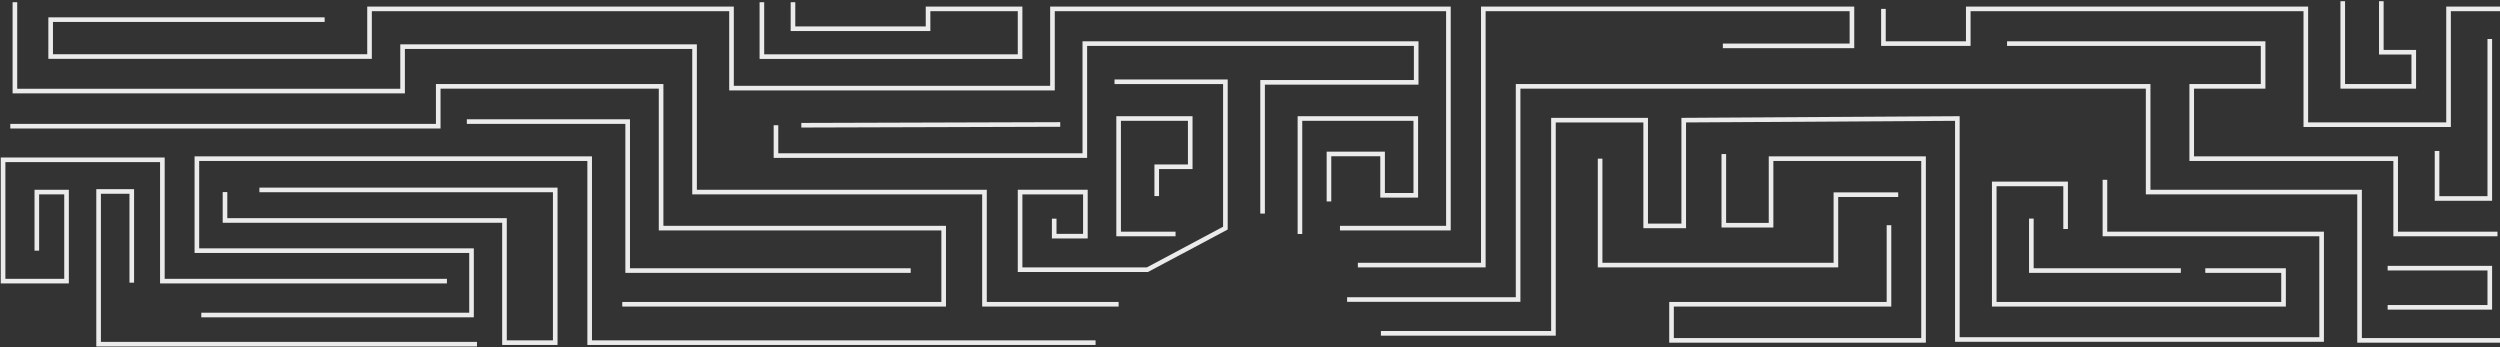 <?xml version="1.0" encoding="UTF-8"?>
<svg width="1627px" height="226px" viewBox="0 0 1627 226" version="1.1" xmlns="http://www.w3.org/2000/svg" xmlns:xlink="http://www.w3.org/1999/xlink">
    <rect x="0" y="0" width="1627" height="226" fill="#333333" stroke="none"/>
    <title>Group 2</title>
    <g id="Page-1" stroke="none" stroke-width="1" fill="none" fill-rule="evenodd">
        <g id="Group-2" transform="translate(2, 0.784)" stroke="#EBEBEB" stroke-width="3">
            <polyline id="Path-2" points="7.702 0.661 7.702 58.481 260 58.481 260 29.571 450.015 29.571 450.015 124.216 638.702 124.216 638.702 197.228 726 197.228"></polyline>
            <polyline id="Path-3" points="209.278 12 30.966 12 30.966 36.012 238.492 36.012 238.492 5 474.064 5 474.064 56.57 682.945 56.57 682.945 5 940.624 5 940.624 147.685 870.052 147.685"></polyline>
            <polyline id="Path-5" points="503 80.716 503 100.472 704 100.472 704 27.598 919.658 27.598 919.658 52.802 819.689 52.802 819.689 138.216"></polyline>
            <polyline id="Path-6" points="711 222.216 621.382 222.216 381.759 222.216 381.759 102.472 126.125 102.472 126.125 162.344 304.865 162.344 304.865 204.228 129 204.228"></polyline>
            <polyline id="Path-7" points="402.965 197.228 612.144 197.228 612.144 147.685 428.245 147.685 428.245 55.409 283.204 55.409 283.204 81.343 4.702 81.343"></polyline>
            <polyline id="Path-8" points="301.82 78.343 406.488 78.343 406.488 175.297 590.682 175.297"></polyline>
            <polyline id="Path-8" points="21.966 162.344 21.966 124.216 41.308 124.216 41.308 182.171 0 182.171 0 103.216 103.669 103.216 103.669 182.171 288.862 182.171"></polyline>
            <polyline id="Path-9" points="144.431 124.216 144.431 142.694 326.315 142.694 326.315 222.216 359.351 222.216 359.351 122.82 166.82 122.82"></polyline>
            <polyline id="Path-10" points="83.757 183.171 83.757 123.82 62.171 123.82 62.171 223.216 308.423 223.216"></polyline>
            <polyline id="Path-11" points="493.835 0.661 493.835 36.065 661.873 36.065 661.873 5 601.975 5 601.975 17.916 514.074 17.916 514.074 5 514.074 0.661"></polyline>
            <polyline id="Path-4" points="723.334 52.422 795.486 52.422 795.486 147.685 744.717 174.736 661.873 174.736 661.873 124.216 704.373 124.216 704.373 152.9 684.075 152.9 684.075 141.511"></polyline>
            <polyline id="Path-12" points="750.803 126.82 750.803 107.745 772.606 107.745 772.606 76.343 726 76.343 726 151.49 763.045 151.49"></polyline>
            <polyline id="Path-12" points="862.891 130.319 862.891 99.409 897.79 99.409 897.79 126.319 919.393 126.319 919.393 76.343 844 76.343 844 151.49"></polyline>
            <polyline id="Path-13" points="874.697 194.151 985.984 194.151 985.984 55.409 1396.012 55.409 1396.012 124.216 1533.607 124.216 1533.607 220.727 1625 220.727"></polyline>
            <polyline id="Path-13" points="896.697 216.151 1008.984 216.151 1008.984 77.409 1069 77.409 1069 146.216 1093.772 146.216 1093.772 77.409 1271.848 76.343 1271.848 220.151 1508.912 220.151 1508.912 151.49 1367.893 151.49 1367.893 116.216"></polyline>
            <polyline id="Path-14" points="881.697 171.736 963.345 171.736 963.345 5 1203.238 5 1203.238 29.065 1119.232 29.065"></polyline>
            <polyline id="Path-15" points="1342.299 148.247 1342.299 118.907 1295.858 118.907 1295.858 147.685 1295.858 197.228 1484.131 197.228 1484.131 175.297 1433.2 175.297"></polyline>
            <polyline id="Path-16" points="1320 141.472 1320 175.297 1417.291 175.297"></polyline>
            <line x1="519.5" y1="80.716" x2="688" y2="80.216" id="Path-17"></line>
            <polyline id="Path-18" points="1039.349 102.472 1039.349 171.736 1192.803 171.736 1192.803 125.917 1233.349 125.917"></polyline>
            <polyline id="Path-19" points="1119.858 99.472 1119.858 145.78 1150.606 145.78 1150.606 102.472 1249.848 102.472 1249.848 220.727 1085.827 220.727 1085.827 197.228 1227.349 197.228 1227.349 145.78"></polyline>
            <polyline id="Path-20" points="1223.735 5 1223.735 27.598 1278.948 27.598 1278.948 5 1498.623 5 1498.623 80.368 1591.512 80.368 1591.512 5 1625 5"></polyline>
            <polyline id="Path-21" points="1304.195 27.598 1470.83 27.598 1470.83 55.409 1424.368 55.409 1424.368 102.472 1557.101 102.472 1557.101 151.49 1623.356 151.49"></polyline>
            <polyline id="Path-22" points="1522.657 0 1522.657 55.409 1568.876 55.409 1568.876 33.205 1547.767 33.205 1547.767 -6.15165219e-15"></polyline>
            <polyline id="Path-23" points="1584.028 97.472 1584.028 128.385 1618.356 128.385 1618.356 24.598"></polyline>
            <polyline id="Path-24" points="1551.876 173.736 1618.356 173.736 1618.356 199.228 1551.876 199.228"></polyline>
        </g>
    </g>
</svg>